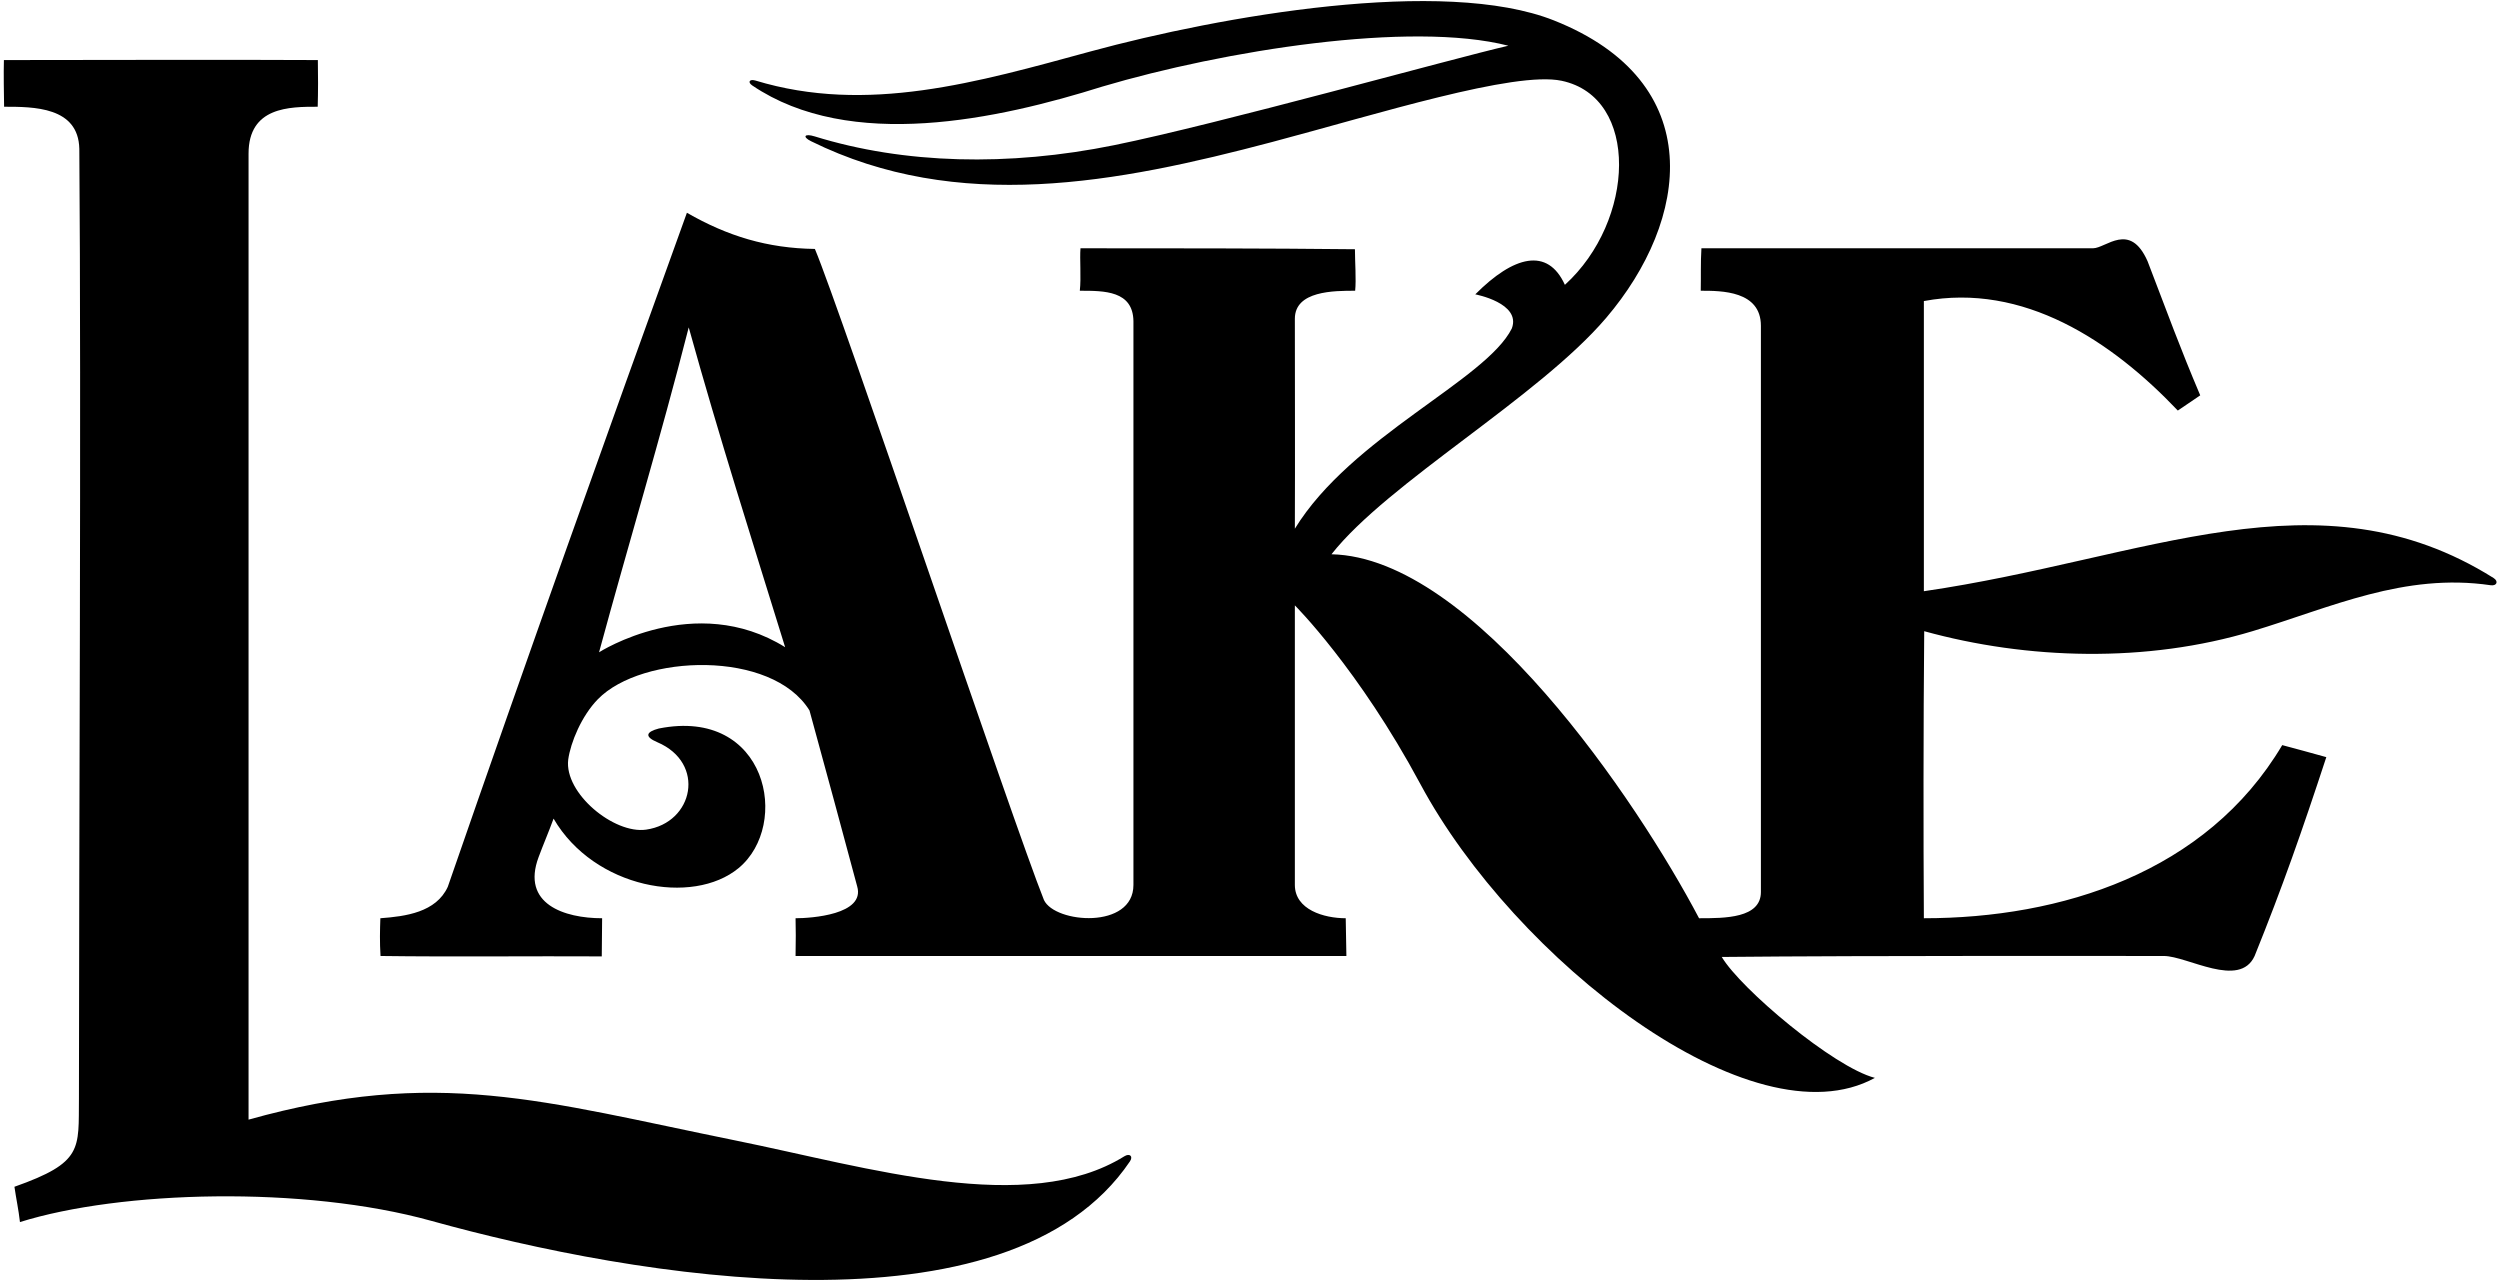 <?xml version="1.0" encoding="UTF-8"?>
<svg xmlns="http://www.w3.org/2000/svg" xmlns:xlink="http://www.w3.org/1999/xlink" width="531pt" height="272pt" viewBox="0 0 531 272" version="1.1">
<g id="surface1">
<path style=" stroke:none;fill-rule:nonzero;fill:rgb(0%,0%,0%);fill-opacity:1;" d="M 238.816 245.594 C 218.16 258.422 184.621 247.996 156.191 242.23 C 115.332 233.941 92.766 226.625 52.793 237.812 C 52.793 237.812 52.793 56.93 52.793 32.629 C 52.793 22.672 61.5 22.672 67.48 22.672 C 67.574 19.664 67.574 15.656 67.512 12.758 C 46.469 12.648 22.375 12.758 0.828 12.758 C 0.75 15.656 0.828 19.965 0.871 22.672 C 7.137 22.672 16.656 22.672 16.848 31.609 C 17.277 87.078 16.766 180.191 16.766 233.301 C 16.656 244.074 17.719 246.895 3.066 252.07 C 3.441 254.66 3.941 256.914 4.238 259.566 C 25.566 252.887 64.504 251.781 91.59 259.305 C 134.852 271.328 214.129 284.969 239.996 246.68 C 240.73 245.594 239.953 244.891 238.816 245.594 "/>
<path style=" stroke:none;fill-rule:nonzero;fill:rgb(0%,0%,0%);fill-opacity:1;" d="M 529.625 122.762 C 492.387 99.41 455.801 118.723 408.629 125.574 C 408.629 105.531 408.629 63.945 408.629 63.945 C 429.762 60 448.504 72.395 462.57 87.203 L 467.328 83.973 C 462.906 73.527 460.598 67.098 456.145 55.488 C 452.387 46.973 447.312 52.734 444.555 52.734 C 414.742 52.734 390.441 52.734 361.383 52.734 C 361.191 55.738 361.301 58.996 361.238 61.754 C 365.641 61.754 374.016 61.754 374.016 69.207 C 374.016 109.289 374.016 149.375 374.016 189.461 C 374.016 195.035 366.391 195.035 360.879 195.035 C 347.801 170.176 312.918 118.371 282.805 117.727 C 294.805 102.492 326.738 84.43 341.152 67.516 C 358.816 46.781 363.109 17.457 330.047 4.336 C 306.598 -4.969 259.234 3.418 231.676 10.914 C 207.598 17.465 184.172 24.309 160.461 17.109 C 159.211 16.73 158.727 17.441 159.777 18.152 C 180.621 32.262 212.098 25.312 234.172 18.379 C 259.906 10.754 299.562 4.383 320.375 9.711 C 308.234 12.504 258.961 26.293 236.66 30.832 C 214.203 35.402 192.023 34.852 173.035 28.969 C 170.836 28.289 170.387 29.07 172.266 29.996 C 203.418 45.379 237.273 38.879 270.18 30.168 C 292.57 24.238 321.652 15.039 331.684 17.156 C 348.336 20.672 347.34 46.93 332.383 60.5 C 328.719 52.43 321.48 54.344 313.348 62.52 C 313.348 62.52 323.156 64.363 321.109 69.77 C 315.598 80.793 287.047 92.711 275.027 112.297 C 275.086 96.961 275.027 81.23 275.027 67.703 C 275.027 61.754 283.324 61.754 287.836 61.754 C 288.078 59.395 287.789 55.523 287.789 52.938 C 269.438 52.734 247.031 52.734 229.496 52.734 C 229.309 54.988 229.664 58.996 229.352 61.754 C 234.613 61.754 240.633 61.754 240.742 68.203 C 240.742 109.039 240.742 187.957 240.742 187.957 C 240.742 197.453 224.07 196.141 221.734 191.16 C 215.16 174.727 178.551 65.867 173.082 52.875 C 163.008 52.734 154.547 50.164 145.898 45.191 C 128.477 93.426 112.07 139.387 95.109 188.363 C 92.629 193.781 86.148 194.641 80.789 195.035 C 80.699 197.648 80.637 200.043 80.824 203.051 C 96.16 203.258 113.109 203.051 127.816 203.137 L 127.891 195.035 C 119.871 195.035 110.664 192.027 114.402 182.043 C 115.41 179.324 116.43 176.996 117.578 173.875 C 126.215 188.703 147.133 192.434 156.871 184.391 C 168.012 175.188 162.969 150.152 139.938 154.734 C 137.223 155.449 136.824 156.461 139.609 157.645 C 149.98 162.051 147.363 174.762 137.234 176.215 C 130.406 177.191 119.828 168.484 120.688 161.348 C 121.188 157.703 123.52 152.055 127.008 148.492 C 136.375 138.922 163.973 137.969 171.938 150.91 C 175.805 164.969 178.559 175.242 182.066 188.27 C 183.82 194.281 172.234 195.035 168.977 195.035 C 169.039 197.039 169.039 200.043 168.977 203.051 C 168.977 203.051 271.191 203.051 285.973 203.051 L 285.832 195.035 C 281.215 195.035 275.027 193.219 275.027 187.957 C 275.027 187.957 275.027 135.598 275.027 128.582 C 275.027 128.582 288.543 142.035 301.691 166.539 C 321.68 203.785 372.223 243.223 398.227 228.941 C 389.473 226.676 369.711 210.023 365.703 203.258 C 395.953 202.941 459.59 203.051 459.59 203.051 C 464.598 203.051 475.684 210.066 478.879 203.051 C 484.809 188.375 488.961 176.496 494.109 160.816 C 490.969 159.961 487.461 158.957 484.746 158.262 C 468.645 185.426 437.648 195.035 408.629 195.035 C 408.52 177.684 408.52 154.137 408.703 134.066 C 430.59 140.113 455.949 140.863 478.484 134.047 C 495.152 129.004 510.672 121.617 529.023 124.305 C 530.309 124.492 530.75 123.469 529.625 122.762 Z M 127.238 138.547 C 133.629 114.992 140.203 93.387 146.285 69.539 C 152.754 92.816 159.77 114.863 166.762 137.465 C 147.543 125.508 127.238 138.547 127.238 138.547 "/>
</g>
</svg>
